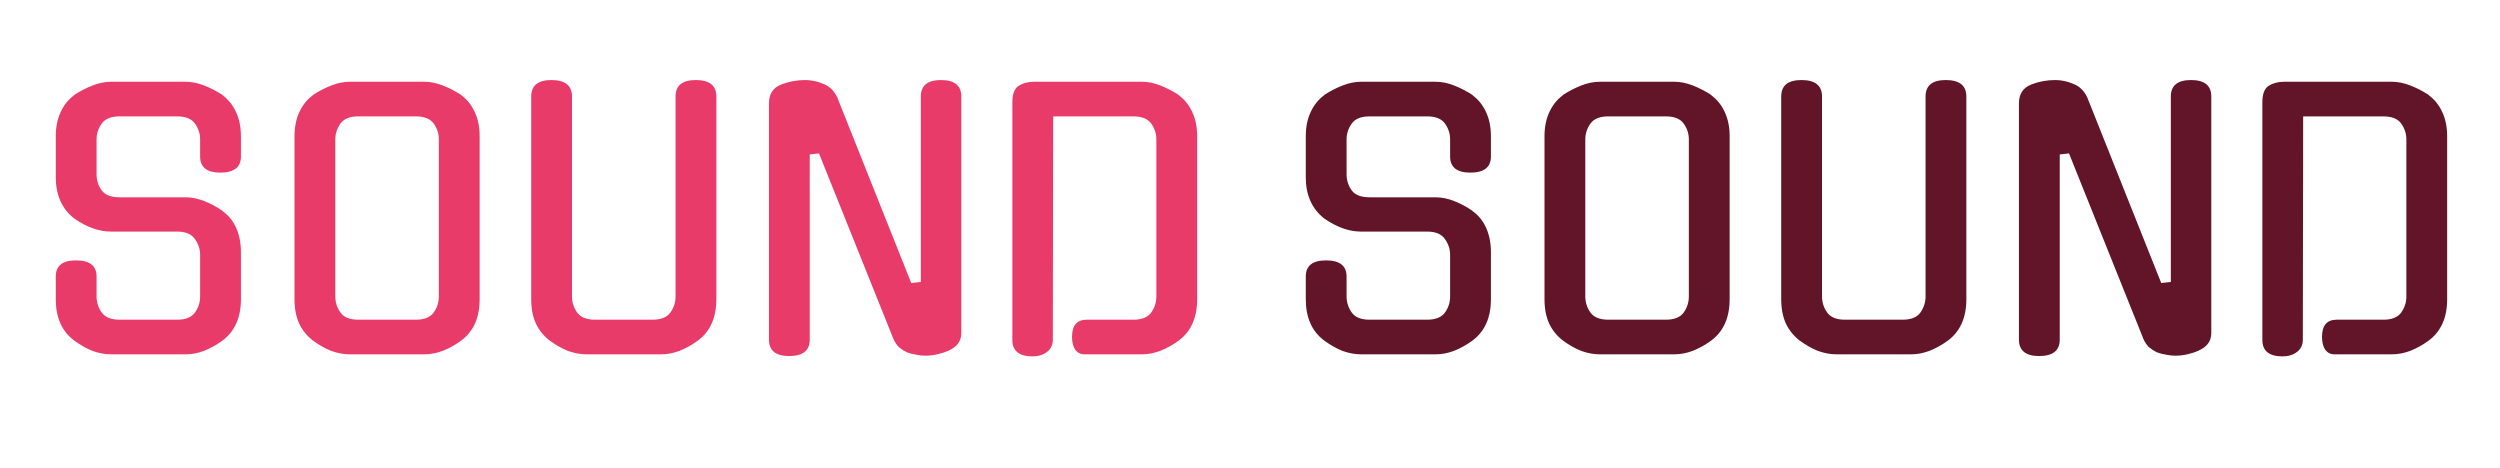 <svg width="700" height="131" viewBox="0 0 700 131" fill="none" xmlns="http://www.w3.org/2000/svg">
<path d="M52.002 55.244C53.666 55.244 55.394 55.596 57.185 56.3C58.977 57.004 60.706 57.932 62.37 59.084H62.273C63.938 60.236 65.218 61.804 66.114 63.788C67.01 65.772 67.457 68.044 67.457 70.604V83.756C67.457 88.94 65.73 92.812 62.273 95.372C60.609 96.588 58.882 97.548 57.09 98.252C55.361 98.892 53.666 99.212 52.002 99.212H31.073C29.41 99.212 27.681 98.892 25.89 98.252C24.162 97.548 22.465 96.588 20.802 95.372C17.346 92.812 15.617 88.94 15.617 83.756V77.42C15.617 74.412 17.506 72.908 21.282 72.908C25.122 72.908 27.041 74.412 27.041 77.42V82.988C27.041 84.652 27.521 86.156 28.482 87.5C29.442 88.844 31.105 89.516 33.474 89.516H49.602C51.969 89.516 53.633 88.844 54.593 87.5C55.553 86.156 56.033 84.652 56.033 82.988V71.372C56.033 69.772 55.553 68.3 54.593 66.956C53.633 65.548 51.969 64.844 49.602 64.844H31.073C27.745 64.844 24.322 63.628 20.802 61.196C17.346 58.508 15.617 54.636 15.617 49.58V38.156C15.617 35.596 16.066 33.356 16.962 31.436C17.858 29.452 19.137 27.852 20.802 26.636H20.706C22.369 25.548 24.098 24.652 25.89 23.948C27.681 23.244 29.41 22.892 31.073 22.892H52.002C53.666 22.892 55.394 23.244 57.185 23.948C58.977 24.652 60.706 25.548 62.37 26.636H62.273C63.938 27.852 65.218 29.452 66.114 31.436C67.01 33.356 67.457 35.596 67.457 38.156V43.82C67.457 46.828 65.537 48.332 61.697 48.332C57.922 48.332 56.033 46.828 56.033 43.82V39.02C56.033 37.42 55.553 35.948 54.593 34.604C53.633 33.26 51.969 32.588 49.602 32.588H33.474C31.105 32.588 29.442 33.26 28.482 34.604C27.521 35.948 27.041 37.42 27.041 39.02V48.812C27.041 50.476 27.521 51.98 28.482 53.324C29.442 54.604 31.105 55.244 33.474 55.244H52.002ZM118.843 22.892C120.507 22.892 122.235 23.244 124.027 23.948C125.819 24.652 127.547 25.548 129.211 26.636H129.115C130.779 27.852 132.059 29.452 132.955 31.436C133.851 33.356 134.299 35.596 134.299 38.156V83.756C134.299 88.94 132.571 92.812 129.115 95.372C127.451 96.588 125.723 97.548 123.931 98.252C122.203 98.892 120.507 99.212 118.843 99.212H97.915C96.251 99.212 94.523 98.892 92.731 98.252C91.003 97.548 89.307 96.588 87.643 95.372C85.979 94.092 84.699 92.524 83.803 90.668C82.907 88.748 82.459 86.444 82.459 83.756V38.156C82.459 35.596 82.907 33.356 83.803 31.436C84.699 29.452 85.979 27.852 87.643 26.636H87.547C89.211 25.548 90.939 24.652 92.731 23.948C94.523 23.244 96.251 22.892 97.915 22.892H118.843ZM116.443 89.516C118.811 89.516 120.475 88.844 121.435 87.5C122.395 86.156 122.875 84.652 122.875 82.988V39.02C122.875 37.42 122.395 35.948 121.435 34.604C120.475 33.26 118.811 32.588 116.443 32.588H100.315C97.947 32.588 96.283 33.26 95.323 34.604C94.363 35.948 93.883 37.42 93.883 39.02V82.988C93.883 84.652 94.363 86.156 95.323 87.5C96.283 88.844 97.947 89.516 100.315 89.516H116.443ZM200.58 83.756C200.58 88.94 198.852 92.812 195.396 95.372C193.732 96.588 192.004 97.548 190.212 98.252C188.484 98.892 186.788 99.212 185.124 99.212H164.196C162.532 99.212 160.804 98.892 159.012 98.252C157.284 97.548 155.588 96.588 153.924 95.372C152.26 94.092 150.98 92.524 150.084 90.668C149.188 88.748 148.74 86.444 148.74 83.756V27.02C148.74 23.948 150.628 22.412 154.404 22.412C158.244 22.412 160.164 23.948 160.164 27.02V82.988C160.164 84.652 160.644 86.156 161.604 87.5C162.564 88.844 164.228 89.516 166.596 89.516H182.724C185.092 89.516 186.756 88.844 187.716 87.5C188.676 86.156 189.156 84.652 189.156 82.988V27.02C189.156 23.948 191.044 22.412 194.82 22.412C198.66 22.412 200.58 23.948 200.58 27.02V83.756ZM257.833 27.02C257.833 23.948 259.721 22.412 263.497 22.412C267.273 22.412 269.161 23.948 269.161 27.02V93.26C269.161 95.5 267.977 97.132 265.609 98.156H265.705C264.681 98.604 263.593 98.956 262.441 99.212C261.289 99.468 260.169 99.596 259.081 99.596C258.249 99.596 257.385 99.5 256.489 99.308C255.593 99.18 254.729 98.956 253.897 98.636C253.129 98.252 252.393 97.772 251.689 97.196C251.049 96.556 250.537 95.788 250.153 94.892L229.321 42.956L226.729 43.244V95.084C226.729 98.156 224.809 99.692 220.969 99.692C217.193 99.692 215.305 98.156 215.305 95.084V28.94C215.305 26.316 216.457 24.556 218.761 23.66C220.873 22.828 223.113 22.412 225.481 22.412C227.145 22.412 228.809 22.764 230.473 23.468C232.201 24.108 233.513 25.356 234.409 27.212L255.145 79.244L257.833 78.956V27.02ZM317.349 89.516C319.717 89.516 321.381 88.844 322.341 87.5C323.301 86.156 323.781 84.652 323.781 82.988V39.02C323.781 37.42 323.301 35.948 322.341 34.604C321.381 33.26 319.717 32.588 317.349 32.588H294.885L294.789 95.18C294.789 96.588 294.245 97.708 293.157 98.54C292.069 99.372 290.725 99.788 289.125 99.788C285.349 99.788 283.461 98.252 283.461 95.18V28.652C283.461 26.348 284.037 24.812 285.189 24.044C286.405 23.276 287.845 22.892 289.509 22.892H319.749C321.413 22.892 323.141 23.244 324.933 23.948C326.725 24.652 328.453 25.548 330.117 26.636H330.021C331.685 27.852 332.965 29.452 333.861 31.436C334.757 33.356 335.205 35.596 335.205 38.156V83.756C335.205 88.94 333.477 92.812 330.021 95.372C328.357 96.588 326.629 97.548 324.837 98.252C323.109 98.892 321.413 99.212 319.749 99.212H303.621C302.533 99.212 301.669 98.764 301.029 97.868C300.453 96.972 300.165 95.788 300.165 94.316C300.165 91.116 301.541 89.516 304.293 89.516H317.349Z" fill="#E93B69"/>
<path d="M402.002 55.244C403.666 55.244 405.394 55.596 407.186 56.3C408.978 57.004 410.706 57.932 412.37 59.084H412.274C413.938 60.236 415.218 61.804 416.114 63.788C417.01 65.772 417.458 68.044 417.458 70.604V83.756C417.458 88.94 415.73 92.812 412.274 95.372C410.61 96.588 408.882 97.548 407.09 98.252C405.362 98.892 403.666 99.212 402.002 99.212H381.074C379.41 99.212 377.682 98.892 375.89 98.252C374.162 97.548 372.466 96.588 370.802 95.372C367.346 92.812 365.618 88.94 365.618 83.756V77.42C365.618 74.412 367.506 72.908 371.282 72.908C375.122 72.908 377.042 74.412 377.042 77.42V82.988C377.042 84.652 377.522 86.156 378.482 87.5C379.442 88.844 381.106 89.516 383.474 89.516H399.602C401.97 89.516 403.634 88.844 404.594 87.5C405.554 86.156 406.034 84.652 406.034 82.988V71.372C406.034 69.772 405.554 68.3 404.594 66.956C403.634 65.548 401.97 64.844 399.602 64.844H381.074C377.746 64.844 374.322 63.628 370.802 61.196C367.346 58.508 365.618 54.636 365.618 49.58V38.156C365.618 35.596 366.066 33.356 366.962 31.436C367.858 29.452 369.138 27.852 370.802 26.636H370.706C372.37 25.548 374.098 24.652 375.89 23.948C377.682 23.244 379.41 22.892 381.074 22.892H402.002C403.666 22.892 405.394 23.244 407.186 23.948C408.978 24.652 410.706 25.548 412.37 26.636H412.274C413.938 27.852 415.218 29.452 416.114 31.436C417.01 33.356 417.458 35.596 417.458 38.156V43.82C417.458 46.828 415.538 48.332 411.698 48.332C407.922 48.332 406.034 46.828 406.034 43.82V39.02C406.034 37.42 405.554 35.948 404.594 34.604C403.634 33.26 401.97 32.588 399.602 32.588H383.474C381.106 32.588 379.442 33.26 378.482 34.604C377.522 35.948 377.042 37.42 377.042 39.02V48.812C377.042 50.476 377.522 51.98 378.482 53.324C379.442 54.604 381.106 55.244 383.474 55.244H402.002ZM468.843 22.892C470.507 22.892 472.235 23.244 474.027 23.948C475.819 24.652 477.547 25.548 479.211 26.636H479.115C480.779 27.852 482.059 29.452 482.955 31.436C483.851 33.356 484.299 35.596 484.299 38.156V83.756C484.299 88.94 482.571 92.812 479.115 95.372C477.451 96.588 475.723 97.548 473.931 98.252C472.203 98.892 470.507 99.212 468.843 99.212H447.915C446.251 99.212 444.523 98.892 442.731 98.252C441.003 97.548 439.307 96.588 437.643 95.372C435.979 94.092 434.699 92.524 433.803 90.668C432.907 88.748 432.459 86.444 432.459 83.756V38.156C432.459 35.596 432.907 33.356 433.803 31.436C434.699 29.452 435.979 27.852 437.643 26.636H437.547C439.211 25.548 440.939 24.652 442.731 23.948C444.523 23.244 446.251 22.892 447.915 22.892H468.843ZM466.443 89.516C468.811 89.516 470.475 88.844 471.435 87.5C472.395 86.156 472.875 84.652 472.875 82.988V39.02C472.875 37.42 472.395 35.948 471.435 34.604C470.475 33.26 468.811 32.588 466.443 32.588H450.315C447.947 32.588 446.283 33.26 445.323 34.604C444.363 35.948 443.883 37.42 443.883 39.02V82.988C443.883 84.652 444.363 86.156 445.323 87.5C446.283 88.844 447.947 89.516 450.315 89.516H466.443ZM550.58 83.756C550.58 88.94 548.852 92.812 545.396 95.372C543.732 96.588 542.004 97.548 540.212 98.252C538.484 98.892 536.788 99.212 535.124 99.212H514.196C512.532 99.212 510.804 98.892 509.012 98.252C507.284 97.548 505.588 96.588 503.924 95.372C502.26 94.092 500.98 92.524 500.084 90.668C499.188 88.748 498.74 86.444 498.74 83.756V27.02C498.74 23.948 500.628 22.412 504.404 22.412C508.244 22.412 510.164 23.948 510.164 27.02V82.988C510.164 84.652 510.644 86.156 511.604 87.5C512.564 88.844 514.228 89.516 516.596 89.516H532.724C535.092 89.516 536.756 88.844 537.716 87.5C538.676 86.156 539.156 84.652 539.156 82.988V27.02C539.156 23.948 541.044 22.412 544.82 22.412C548.66 22.412 550.58 23.948 550.58 27.02V83.756ZM607.833 27.02C607.833 23.948 609.721 22.412 613.497 22.412C617.273 22.412 619.161 23.948 619.161 27.02V93.26C619.161 95.5 617.977 97.132 615.609 98.156H615.705C614.681 98.604 613.593 98.956 612.441 99.212C611.289 99.468 610.169 99.596 609.081 99.596C608.249 99.596 607.385 99.5 606.489 99.308C605.593 99.18 604.729 98.956 603.897 98.636C603.129 98.252 602.393 97.772 601.689 97.196C601.049 96.556 600.537 95.788 600.153 94.892L579.321 42.956L576.729 43.244V95.084C576.729 98.156 574.809 99.692 570.969 99.692C567.193 99.692 565.305 98.156 565.305 95.084V28.94C565.305 26.316 566.457 24.556 568.761 23.66C570.873 22.828 573.113 22.412 575.481 22.412C577.145 22.412 578.809 22.764 580.473 23.468C582.201 24.108 583.513 25.356 584.409 27.212L605.145 79.244L607.833 78.956V27.02ZM667.349 89.516C669.717 89.516 671.381 88.844 672.341 87.5C673.301 86.156 673.781 84.652 673.781 82.988V39.02C673.781 37.42 673.301 35.948 672.341 34.604C671.381 33.26 669.717 32.588 667.349 32.588H644.885L644.789 95.18C644.789 96.588 644.245 97.708 643.157 98.54C642.069 99.372 640.725 99.788 639.125 99.788C635.349 99.788 633.461 98.252 633.461 95.18V28.652C633.461 26.348 634.037 24.812 635.189 24.044C636.405 23.276 637.845 22.892 639.509 22.892H669.749C671.413 22.892 673.141 23.244 674.933 23.948C676.725 24.652 678.453 25.548 680.117 26.636H680.021C681.685 27.852 682.965 29.452 683.861 31.436C684.757 33.356 685.205 35.596 685.205 38.156V83.756C685.205 88.94 683.477 92.812 680.021 95.372C678.357 96.588 676.629 97.548 674.837 98.252C673.109 98.892 671.413 99.212 669.749 99.212H653.621C652.533 99.212 651.669 98.764 651.029 97.868C650.453 96.972 650.165 95.788 650.165 94.316C650.165 91.116 651.541 89.516 654.293 89.516H667.349Z" fill="#621529"/>
</svg>
